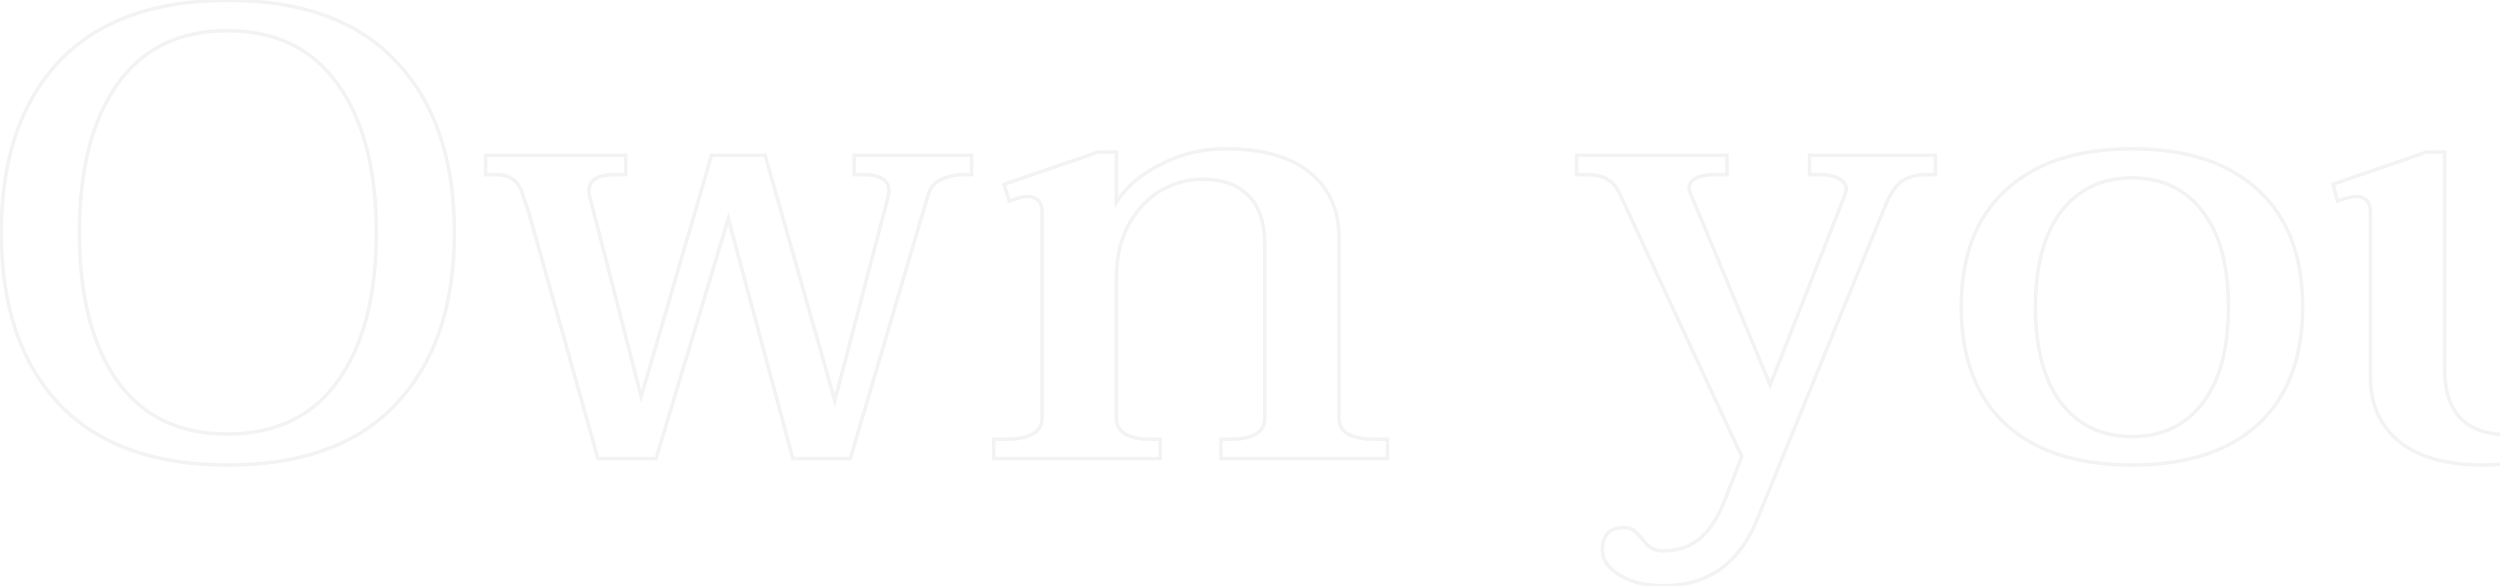 <svg width="1412" height="331" viewBox="0 0 1412 331" fill="none" xmlns="http://www.w3.org/2000/svg">
<path opacity="0.05" d="M33.198 228.017L32.468 228.701L32.472 228.705L33.198 228.017ZM33.198 34.833L32.472 34.145L32.468 34.149L33.198 34.833ZM223.832 34.833L223.102 35.516L223.106 35.52L223.832 34.833ZM223.832 228.017L223.106 227.33L223.102 227.334L223.832 228.017ZM191.027 47.955L190.208 48.529L190.211 48.534L191.027 47.955ZM66.003 47.955L65.185 47.38L65.183 47.382L66.003 47.955ZM66.003 214.896L65.183 215.468L65.188 215.475L66.003 214.896ZM128.697 261.645C87.085 261.645 55.551 250.158 33.924 227.33L32.472 228.705C54.585 252.047 86.717 263.645 128.697 263.645V261.645ZM33.928 227.334C12.522 204.485 1.758 172.561 1.758 131.425H-0.242C-0.242 172.909 10.62 205.38 32.468 228.701L33.928 227.334ZM1.758 131.425C1.758 90.289 12.522 58.365 33.928 35.516L32.468 34.149C10.62 57.47 -0.242 89.941 -0.242 131.425H1.758ZM33.924 35.52C55.551 12.692 87.085 1.205 128.697 1.205V-0.795C86.717 -0.795 54.585 10.803 32.472 34.145L33.924 35.52ZM128.697 1.205C170.31 1.205 201.719 12.692 223.102 35.516L224.561 34.149C202.69 10.803 170.676 -0.795 128.697 -0.795V1.205ZM223.106 35.52C244.752 58.369 255.637 90.292 255.637 131.425H257.637C257.637 89.938 246.651 57.466 224.557 34.145L223.106 35.52ZM255.637 131.425C255.637 172.558 244.752 204.481 223.106 227.33L224.557 228.705C246.651 205.384 257.637 172.912 257.637 131.425H255.637ZM223.102 227.334C201.719 250.158 170.31 261.645 128.697 261.645V263.645C170.676 263.645 202.69 252.047 224.561 228.701L223.102 227.334ZM128.333 246.149C156.074 246.149 177.294 235.94 191.842 215.475L190.211 214.316C176.085 234.189 155.509 244.149 128.333 244.149V246.149ZM191.842 215.475C206.341 195.078 213.532 167.024 213.532 131.425H211.532C211.532 166.782 204.386 194.375 190.211 214.316L191.842 215.475ZM213.532 131.425C213.532 95.826 206.341 67.772 191.842 47.375L190.211 48.534C204.386 68.475 211.532 96.068 211.532 131.425H213.532ZM191.845 47.38C177.3 26.671 156.079 16.337 128.333 16.337V18.337C155.504 18.337 176.079 28.414 190.208 48.529L191.845 47.38ZM128.333 16.337C100.826 16.337 79.728 26.674 65.185 47.38L66.821 48.529C80.952 28.411 101.408 18.337 128.333 18.337V16.337ZM65.183 47.382C50.931 67.778 43.862 95.829 43.862 131.425H45.862C45.862 96.065 52.888 68.469 66.823 48.527L65.183 47.382ZM43.862 131.425C43.862 167.021 50.931 195.072 65.183 215.468L66.823 214.323C52.888 194.381 45.862 166.785 45.862 131.425H43.862ZM65.188 215.475C79.733 235.937 100.83 246.149 128.333 246.149V244.149C101.403 244.149 80.947 234.192 66.818 214.316L65.188 215.475ZM548.769 87.685H549.769V86.685H548.769V87.685ZM548.769 98.62V99.62H549.769V98.62H548.769ZM532.002 101.171L531.601 100.255L532.002 101.171ZM524.348 109.555L523.393 109.257L523.391 109.264L523.388 109.272L524.348 109.555ZM480.243 259V260H480.991L481.202 259.283L480.243 259ZM447.803 259L446.837 259.26L447.036 260H447.803V259ZM411.353 123.406L412.318 123.146L411.407 119.756L410.395 123.118L411.353 123.406ZM370.529 259V260H371.272L371.486 259.288L370.529 259ZM337.724 259L336.761 259.271L336.966 260H337.724V259ZM298.358 119.032L299.32 118.761L299.314 118.738L299.306 118.716L298.358 119.032ZM295.441 110.648L294.478 110.916L294.487 110.949L294.499 110.981L295.441 110.648ZM289.974 101.536L289.349 102.317L289.374 102.337L289.401 102.355L289.974 101.536ZM274.301 98.62H273.301V99.62H274.301V98.62ZM274.301 87.685V86.685H273.301V87.685H274.301ZM353.397 87.685H354.397V86.685H353.397V87.685ZM353.397 98.62V99.62H354.397V98.62H353.397ZM332.985 110.648L333.953 110.399L333.945 110.365L333.934 110.332L332.985 110.648ZM362.145 224.008L361.177 224.257L362.085 227.788L363.105 224.288L362.145 224.008ZM401.876 87.685V86.685H401.125L400.915 87.405L401.876 87.685ZM432.129 87.685L433.091 87.412L432.884 86.685H432.129V87.685ZM471.495 226.195L470.533 226.468L471.534 229.991L472.462 226.448L471.495 226.195ZM501.384 112.106L502.351 112.36L502.354 112.349L501.384 112.106ZM498.104 100.807L497.625 101.685L498.104 100.807ZM482.43 98.62H481.43V99.62H482.43V98.62ZM482.43 87.685V86.685H481.43V87.685H482.43ZM547.769 87.685V98.62H549.769V87.685H547.769ZM548.769 97.62H544.031V99.62H548.769V97.62ZM544.031 97.62C539.758 97.62 535.612 98.501 531.601 100.255L532.403 102.088C536.168 100.44 540.041 99.62 544.031 99.62V97.62ZM531.601 100.255C527.461 102.067 524.698 105.079 523.393 109.257L525.302 109.853C526.427 106.255 528.768 103.678 532.403 102.088L531.601 100.255ZM523.388 109.272L479.284 258.717L481.202 259.283L525.307 109.838L523.388 109.272ZM480.243 258H447.803V260H480.243V258ZM448.768 258.74L412.318 123.146L410.387 123.666L446.837 259.26L448.768 258.74ZM410.395 123.118L369.571 258.712L371.486 259.288L412.31 123.694L410.395 123.118ZM370.529 258H337.724V260H370.529V258ZM338.686 258.729L299.32 118.761L297.395 119.303L336.761 259.271L338.686 258.729ZM299.306 118.716C298.817 117.248 297.842 114.446 296.384 110.316L294.499 110.981C295.957 115.113 296.926 117.9 297.409 119.348L299.306 118.716ZM296.405 110.381C295.159 105.896 293.245 102.605 290.547 100.717L289.401 102.355C291.563 103.869 293.294 106.653 294.478 110.916L296.405 110.381ZM290.599 100.755C287.941 98.629 284.416 97.62 280.133 97.62V99.62C284.111 99.62 287.147 100.555 289.349 102.317L290.599 100.755ZM280.133 97.62H274.301V99.62H280.133V97.62ZM275.301 98.62V87.685H273.301V98.62H275.301ZM274.301 88.685H353.397V86.685H274.301V88.685ZM352.397 87.685V98.62H354.397V87.685H352.397ZM353.397 97.62H347.565V99.62H353.397V97.62ZM347.565 97.62C342.514 97.62 338.559 98.384 335.836 100.044C333.033 101.754 331.621 104.364 331.621 107.732H333.621C333.621 105.026 334.699 103.08 336.877 101.752C339.136 100.375 342.653 99.62 347.565 99.62V97.62ZM331.621 107.732C331.621 109 331.746 110.092 332.036 110.965L333.934 110.332C333.739 109.747 333.621 108.895 333.621 107.732H331.621ZM332.017 110.898L361.177 224.257L363.113 223.759L333.953 110.399L332.017 110.898ZM363.105 224.288L402.836 87.965L400.915 87.405L361.185 223.728L363.105 224.288ZM401.876 88.685H432.129V86.685H401.876V88.685ZM431.167 87.958L470.533 226.468L472.457 225.922L433.091 87.412L431.167 87.958ZM472.462 226.448L502.351 112.36L500.417 111.853L470.528 225.942L472.462 226.448ZM502.354 112.349C502.837 110.418 503.113 108.967 503.113 108.097H501.113C501.113 108.685 500.903 109.907 500.414 111.864L502.354 112.349ZM503.113 108.097C503.113 104.381 501.62 101.586 498.582 99.929L497.625 101.685C499.933 102.944 501.113 105.009 501.113 108.097H503.113ZM498.582 99.929C495.727 98.372 492.272 97.62 488.262 97.62V99.62C492.028 99.62 495.134 100.326 497.625 101.685L498.582 99.929ZM488.262 97.62H482.43V99.62H488.262V97.62ZM483.43 98.62V87.685H481.43V98.62H483.43ZM482.43 88.685H548.769V86.685H482.43V88.685ZM783.607 248.065H784.607V247.065H783.607V248.065ZM783.607 259V260H784.607V259H783.607ZM689.566 259H688.566V260H689.566V259ZM689.566 248.065V247.065H688.566V248.065H689.566ZM705.239 110.648L704.518 111.342L704.525 111.349L704.532 111.356L705.239 110.648ZM656.032 107.368L655.551 106.491L655.539 106.498L656.032 107.368ZM655.303 248.065H656.303V247.065H655.303V248.065ZM655.303 259V260H656.303V259H655.303ZM561.262 259H560.262V260H561.262V259ZM561.262 248.065V247.065H560.262V248.065H561.262ZM583.132 245.149L582.661 244.267L582.648 244.274L582.636 244.281L583.132 245.149ZM570.01 113.564L569.054 113.859L569.364 114.868L570.355 114.503L570.01 113.564ZM567.094 104.087L566.77 103.141L565.853 103.455L566.138 104.382L567.094 104.087ZM620.311 85.862V84.862H620.144L619.987 84.916L620.311 85.862ZM630.517 85.862H631.517V84.862H630.517V85.862ZM630.517 114.293H629.517V117.716L631.359 114.832L630.517 114.293ZM655.667 92.788L656.114 93.682L656.122 93.679L656.13 93.675L655.667 92.788ZM739.867 97.526L740.502 96.754L739.867 97.526ZM761.372 245.149L760.876 246.017L760.889 246.024L760.902 246.031L761.372 245.149ZM782.607 248.065V259H784.607V248.065H782.607ZM783.607 258H689.566V260H783.607V258ZM690.566 259V248.065H688.566V259H690.566ZM689.566 249.065H695.762V247.065H689.566V249.065ZM695.762 249.065C701.455 249.065 706.141 248.077 709.745 246.017L708.753 244.281C705.553 246.109 701.247 247.065 695.762 247.065V249.065ZM709.745 246.017C713.479 243.884 715.352 240.502 715.352 236.036H713.352C713.352 239.833 711.823 242.526 708.753 244.281L709.745 246.017ZM715.352 236.036V138.35H713.352V236.036H715.352ZM715.352 138.35C715.352 125.81 712.278 116.273 705.946 109.941L704.532 111.356C710.35 117.174 713.352 126.105 713.352 138.35H715.352ZM705.96 109.955C699.644 103.387 690.602 100.171 678.995 100.171V102.171C690.231 102.171 698.684 105.274 704.518 111.342L705.96 109.955ZM678.995 100.171C671.034 100.171 663.215 102.288 655.551 106.491L656.513 108.245C663.914 104.186 671.404 102.171 678.995 102.171V100.171ZM655.539 106.498C648.068 110.732 641.872 117.191 636.938 125.826L638.675 126.818C643.461 118.443 649.416 112.266 656.525 108.238L655.539 106.498ZM636.938 125.826C631.974 134.514 629.517 145.022 629.517 157.304H631.517C631.517 145.287 633.92 135.14 638.675 126.818L636.938 125.826ZM629.517 157.304V236.036H631.517V157.304H629.517ZM629.517 236.036C629.517 240.502 631.39 243.884 635.124 246.017L636.116 244.281C633.046 242.526 631.517 239.833 631.517 236.036H629.517ZM635.124 246.017C638.728 248.077 643.413 249.065 649.106 249.065V247.065C643.621 247.065 639.316 246.109 636.116 244.281L635.124 246.017ZM649.106 249.065H655.303V247.065H649.106V249.065ZM654.303 248.065V259H656.303V248.065H654.303ZM655.303 258H561.262V260H655.303V258ZM562.262 259V248.065H560.262V259H562.262ZM561.262 249.065H568.916V247.065H561.262V249.065ZM568.916 249.065C575.078 249.065 580.014 248.083 583.628 246.017L582.636 244.281C579.446 246.103 574.905 247.065 568.916 247.065V249.065ZM583.602 246.031C585.558 244.988 587.071 243.626 588.09 241.927C589.109 240.229 589.599 238.253 589.599 236.036H587.599C587.599 237.951 587.178 239.559 586.375 240.898C585.571 242.237 584.351 243.366 582.661 244.267L583.602 246.031ZM589.599 236.036V119.761H587.599V236.036H589.599ZM589.599 119.761C589.599 116.691 588.831 114.205 587.119 112.493C585.408 110.781 582.921 110.013 579.851 110.013V112.013C582.613 112.013 584.501 112.703 585.705 113.907C586.909 115.111 587.599 116.999 587.599 119.761H589.599ZM579.851 110.013C577.707 110.013 574.272 110.928 569.664 112.626L570.355 114.503C574.981 112.799 578.107 112.013 579.851 112.013V110.013ZM570.965 113.27L568.049 103.793L566.138 104.382L569.054 113.859L570.965 113.27ZM567.418 105.034L620.635 86.808L619.987 84.916L566.77 103.141L567.418 105.034ZM620.311 86.862H630.517V84.862H620.311V86.862ZM629.517 85.862V114.293H631.517V85.862H629.517ZM631.359 114.832C636.833 106.264 645.065 99.207 656.114 93.682L655.22 91.894C643.913 97.547 635.378 104.827 629.674 113.755L631.359 114.832ZM656.13 93.675C667.159 87.92 679.149 85.04 692.117 85.04V83.04C678.841 83.04 666.531 85.992 655.205 91.901L656.13 93.675ZM692.117 85.04C712.89 85.04 728.544 89.511 739.232 98.299L740.502 96.754C729.32 87.56 713.14 83.04 692.117 83.04V85.04ZM739.232 98.299C749.915 107.083 755.269 118.939 755.269 133.976H757.269C757.269 118.396 751.688 105.952 740.502 96.754L739.232 98.299ZM755.269 133.976V236.036H757.269V133.976H755.269ZM755.269 236.036C755.269 240.502 757.142 243.884 760.876 246.017L761.868 244.281C758.798 242.526 757.269 239.833 757.269 236.036H755.269ZM760.902 246.031C764.744 248.08 769.785 249.065 775.952 249.065V247.065C769.97 247.065 765.291 246.106 761.843 244.267L760.902 246.031ZM775.952 249.065H783.607V247.065H775.952V249.065ZM1093.12 87.685H1094.12V86.685H1093.12V87.685ZM1093.12 98.62V99.62H1094.12V98.62H1093.12ZM1073.81 102.629L1073.21 101.823L1073.2 101.833L1073.19 101.843L1073.81 102.629ZM1064.69 116.48L1065.62 116.858L1065.62 116.858L1064.69 116.48ZM992.522 293.263L991.596 292.885L991.596 292.885L992.522 293.263ZM914.519 324.61L915.066 323.773L915.055 323.766L915.043 323.758L914.519 324.61ZM922.538 299.46L923.119 298.646L923.106 298.636L923.093 298.627L922.538 299.46ZM927.641 304.562L928.452 303.977L928.441 303.963L928.43 303.949L927.641 304.562ZM960.446 303.833L959.793 303.077L959.783 303.085L959.773 303.094L960.446 303.833ZM973.933 283.057L974.863 283.424L974.864 283.421L973.933 283.057ZM983.774 257.906L984.705 258.271L984.861 257.873L984.681 257.485L983.774 257.906ZM914.519 108.826L913.612 109.247L913.612 109.247L914.519 108.826ZM890.462 98.62H889.462V99.62H890.462V98.62ZM890.462 87.685V86.685H889.462V87.685H890.462ZM975.391 87.685H976.391V86.685H975.391V87.685ZM975.391 98.62V99.62H976.391V98.62H975.391ZM956.437 101.536L957.061 102.317L956.437 101.536ZM954.614 108.826L955.537 108.442L955.537 108.441L954.614 108.826ZM999.812 217.447L998.889 217.831L999.838 220.113L1000.74 217.813L999.812 217.447ZM1042.09 109.919L1043.02 110.285L1043.05 110.225L1043.06 110.162L1042.09 109.919ZM1042.82 107.003L1043.79 107.246L1043.82 107.127V107.003H1042.82ZM1038.45 100.807L1037.97 101.685L1037.99 101.693L1038 101.701L1038.45 100.807ZM1022.05 98.62H1021.05V99.62H1022.05V98.62ZM1022.05 87.685V86.685H1021.05V87.685H1022.05ZM1092.12 87.685V98.62H1094.12V87.685H1092.12ZM1093.12 97.62H1088.02V99.62H1093.12V97.62ZM1088.02 97.62C1082.04 97.62 1077.07 98.992 1073.21 101.823L1074.4 103.436C1077.83 100.921 1082.34 99.62 1088.02 99.62V97.62ZM1073.19 101.843C1069.59 104.671 1066.47 109.473 1063.77 116.103L1065.62 116.858C1068.26 110.366 1071.22 105.934 1074.42 103.416L1073.19 101.843ZM1063.77 116.103L991.596 292.885L993.448 293.641L1065.62 116.858L1063.77 116.103ZM991.596 292.885C986.547 305.268 979.695 314.483 971.075 320.605C962.462 326.724 952.01 329.807 939.67 329.807V331.807C952.358 331.807 963.23 328.632 972.234 322.236C981.232 315.844 988.291 306.287 993.448 293.641L991.596 292.885ZM939.67 329.807C929.343 329.807 921.17 327.764 915.066 323.773L913.972 325.447C920.504 329.718 929.098 331.807 939.67 331.807V329.807ZM915.043 323.758C908.894 319.974 906.042 315.631 906.042 310.759H904.042C904.042 316.579 907.508 321.47 913.995 325.462L915.043 323.758ZM906.042 310.759C906.042 306.646 907.013 303.748 908.777 301.877C910.531 300.017 913.231 299.001 917.071 299.001V297.001C912.891 297.001 909.577 298.112 907.322 300.505C905.076 302.886 904.042 306.367 904.042 310.759H906.042ZM917.071 299.001C919.109 299.001 920.726 299.453 921.983 300.292L923.093 298.627C921.434 297.522 919.406 297.001 917.071 297.001V299.001ZM921.957 300.273C923.558 301.417 925.192 303.043 926.852 305.176L928.43 303.949C926.688 301.708 924.92 299.932 923.119 298.646L921.957 300.273ZM926.83 305.148C930.114 309.695 934.029 312.124 938.576 312.124V310.124C934.861 310.124 931.486 308.178 928.452 303.977L926.83 305.148ZM938.576 312.124C947.987 312.124 955.542 309.643 961.119 304.573L959.773 303.094C954.658 307.744 947.633 310.124 938.576 310.124V312.124ZM961.1 304.59C966.607 299.834 971.181 292.751 974.863 283.424L973.003 282.69C969.394 291.831 964.977 298.599 959.793 303.077L961.1 304.59ZM974.864 283.421L984.705 258.271L982.843 257.542L973.001 282.693L974.864 283.421ZM984.681 257.485L915.426 108.405L913.612 109.247L982.867 258.328L984.681 257.485ZM915.426 108.405C913.768 104.833 911.355 102.117 908.181 100.303C905.017 98.495 901.16 97.62 896.659 97.62V99.62C900.906 99.62 904.399 100.446 907.189 102.04C909.968 103.628 912.111 106.015 913.612 109.247L915.426 108.405ZM896.659 97.62H890.462V99.62H896.659V97.62ZM891.462 98.62V87.685H889.462V98.62H891.462ZM890.462 88.685H975.391V86.685H890.462V88.685ZM974.391 87.685V98.62H976.391V87.685H974.391ZM975.391 97.62H968.83V99.62H975.391V97.62ZM968.83 97.62C962.943 97.62 958.519 98.59 955.812 100.755L957.061 102.317C959.215 100.594 963.052 99.62 968.83 99.62V97.62ZM955.812 100.755C954.468 101.83 953.557 103.099 953.188 104.574C952.82 106.047 953.023 107.606 953.691 109.211L955.537 108.441C954.991 107.129 954.889 106.016 955.129 105.059C955.368 104.104 955.975 103.186 957.061 102.317L955.812 100.755ZM953.691 109.21L998.889 217.831L1000.74 217.063L955.537 108.442L953.691 109.21ZM1000.74 217.813L1043.02 110.285L1041.16 109.554L998.882 217.081L1000.74 217.813ZM1043.06 110.162L1043.79 107.246L1041.85 106.761L1041.12 109.677L1043.06 110.162ZM1043.82 107.003C1043.82 105.473 1043.4 104.084 1042.55 102.873C1041.7 101.672 1040.46 100.695 1038.9 99.913L1038 101.701C1039.35 102.377 1040.3 103.162 1040.91 104.026C1041.52 104.88 1041.82 105.861 1041.82 107.003H1043.82ZM1038.93 99.929C1036.07 98.372 1032.62 97.62 1028.61 97.62V99.62C1032.37 99.62 1035.48 100.326 1037.97 101.685L1038.93 99.929ZM1028.61 97.62H1022.05V99.62H1028.61V97.62ZM1023.05 98.62V87.685H1021.05V98.62H1023.05ZM1022.05 88.685H1093.12V86.685H1022.05V88.685ZM1132.87 239.681L1132.19 240.415L1132.19 240.42L1132.87 239.681ZM1132.87 107.368L1133.54 108.107L1133.55 108.101L1132.87 107.368ZM1275.39 107.368L1274.71 108.101L1274.71 108.106L1275.39 107.368ZM1275.39 239.681L1276.06 240.42L1276.07 240.415L1275.39 239.681ZM1244.04 227.653L1244.83 228.263L1244.04 227.653ZM1244.04 119.396L1243.25 120.006L1244.04 119.396ZM1164.21 119.396L1165.01 120.006L1164.21 119.396ZM1164.21 227.653L1163.42 228.263L1164.21 227.653ZM1204.31 261.645C1173.61 261.645 1150.07 254.031 1133.54 238.943L1132.19 240.42C1149.2 255.95 1173.29 263.645 1204.31 263.645V261.645ZM1133.55 238.948C1117.03 223.631 1108.72 201.814 1108.72 173.342H1106.72C1106.72 202.219 1115.17 224.628 1132.19 240.415L1133.55 238.948ZM1108.72 173.342C1108.72 144.871 1117.03 123.179 1133.54 108.106L1132.19 106.63C1115.17 122.175 1106.72 144.466 1106.72 173.342H1108.72ZM1133.55 108.101C1150.07 92.773 1173.61 85.04 1204.31 85.04V83.04C1173.28 83.04 1149.19 90.859 1132.19 106.635L1133.55 108.101ZM1204.31 85.04C1234.76 85.04 1258.18 92.772 1274.71 108.101L1276.07 106.635C1259.06 90.86 1235.09 83.04 1204.31 83.04V85.04ZM1274.71 108.106C1291.22 123.179 1299.54 144.871 1299.54 173.342H1301.54C1301.54 144.466 1293.09 122.175 1276.06 106.63L1274.71 108.106ZM1299.54 173.342C1299.54 201.814 1291.22 223.631 1274.71 238.948L1276.07 240.415C1293.09 224.628 1301.54 202.219 1301.54 173.342H1299.54ZM1274.71 238.943C1258.18 254.032 1234.76 261.645 1204.31 261.645V263.645C1235.09 263.645 1259.05 255.949 1276.06 240.42L1274.71 238.943ZM1204.31 247.607C1221.37 247.607 1234.91 241.159 1244.83 228.263L1243.25 227.043C1233.73 239.419 1220.78 245.607 1204.31 245.607V247.607ZM1244.83 228.263C1254.74 215.386 1259.62 197.033 1259.62 173.342H1257.62C1257.62 196.794 1252.78 214.648 1243.25 227.043L1244.83 228.263ZM1259.62 173.342C1259.62 149.892 1254.74 131.662 1244.83 118.787L1243.25 120.006C1252.78 132.403 1257.62 150.137 1257.62 173.342H1259.62ZM1244.83 118.787C1234.91 105.89 1221.37 99.442 1204.31 99.442V101.442C1220.78 101.442 1233.73 107.631 1243.25 120.006L1244.83 118.787ZM1204.31 99.442C1187.01 99.442 1173.34 105.886 1163.42 118.787L1165.01 120.006C1174.52 107.635 1187.58 101.442 1204.31 101.442V99.442ZM1163.42 118.787C1153.52 131.662 1148.63 149.892 1148.63 173.342H1150.63C1150.63 150.137 1155.47 132.403 1165.01 120.006L1163.42 118.787ZM1148.63 173.342C1148.63 197.033 1153.52 215.386 1163.42 228.263L1165.01 227.043C1155.47 214.648 1150.63 196.794 1150.63 173.342H1148.63ZM1163.42 228.263C1173.34 241.163 1187.01 247.607 1204.31 247.607V245.607C1187.58 245.607 1174.52 239.415 1165.01 227.043L1163.42 228.263ZM1529.08 244.42H1530.08V242.992L1528.74 243.48L1529.08 244.42ZM1529.08 252.074L1529.71 252.853L1530.08 252.553V252.074H1529.08ZM1472.58 255.72L1471.91 256.461L1471.92 256.469L1471.93 256.476L1472.58 255.72ZM1464.93 232.392H1465.93V228.837L1464.08 231.87L1464.93 232.392ZM1439.78 254.262L1440.23 255.156L1440.23 255.152L1439.78 254.262ZM1355.21 249.523L1354.58 250.296L1354.59 250.304L1355.21 249.523ZM1320.22 113.564L1319.26 113.824L1319.54 114.881L1320.57 114.503L1320.22 113.564ZM1317.67 104.087L1317.34 103.142L1316.46 103.446L1316.7 104.347L1317.67 104.087ZM1370.52 85.862V84.862H1370.36L1370.2 84.917L1370.52 85.862ZM1380.73 85.862H1381.73V84.862H1380.73V85.862ZM1389.84 236.401L1389.12 237.094L1389.13 237.108L1389.15 237.122L1389.84 236.401ZM1457.64 220.728L1458.5 221.235L1458.51 221.224L1457.64 220.728ZM1446.34 113.564L1445.38 113.859L1445.69 114.868L1446.68 114.503L1446.34 113.564ZM1443.42 104.087L1443.11 103.139L1442.18 103.448L1442.47 104.382L1443.42 104.087ZM1498.1 85.862V84.862H1497.94L1497.78 84.914L1498.1 85.862ZM1506.85 85.862H1507.85V84.862H1506.85V85.862ZM1515.59 248.336C1519.4 248.336 1524.02 247.324 1529.42 245.36L1528.74 243.48C1523.45 245.404 1519.08 246.336 1515.59 246.336V248.336ZM1528.08 244.42V252.074H1530.08V244.42H1528.08ZM1528.45 251.296C1519.94 258.157 1508.28 261.645 1493.36 261.645V263.645C1508.58 263.645 1520.73 260.086 1529.71 252.853L1528.45 251.296ZM1493.36 261.645C1485.04 261.645 1478.37 259.392 1473.24 254.963L1471.93 256.476C1477.49 261.281 1484.67 263.645 1493.36 263.645V261.645ZM1473.25 254.978C1468.42 250.604 1465.93 244.108 1465.93 235.307H1463.93C1463.93 244.49 1466.54 251.601 1471.91 256.461L1473.25 254.978ZM1465.93 235.307V232.392H1463.93V235.307H1465.93ZM1464.08 231.87C1458.85 240.426 1450.62 247.602 1439.32 253.371L1440.23 255.152C1451.78 249.257 1460.32 241.854 1465.78 232.913L1464.08 231.87ZM1439.33 253.367C1428.3 258.882 1416.18 261.645 1402.96 261.645V263.645C1416.47 263.645 1428.9 260.819 1440.23 255.156L1439.33 253.367ZM1402.96 261.645C1382.19 261.645 1366.53 257.293 1355.84 248.742L1354.59 250.304C1365.77 259.249 1381.95 263.645 1402.96 263.645V261.645ZM1355.85 248.751C1345.17 239.966 1339.81 228.111 1339.81 213.073H1337.81C1337.81 228.653 1343.39 241.098 1354.58 250.295L1355.85 248.751ZM1339.81 213.073V119.761H1337.81V213.073H1339.81ZM1339.81 119.761C1339.81 116.701 1339.08 114.221 1337.44 112.508C1335.79 110.787 1333.39 110.013 1330.43 110.013V112.013C1333.06 112.013 1334.85 112.697 1335.99 113.892C1337.15 115.095 1337.81 116.989 1337.81 119.761H1339.81ZM1330.43 110.013C1328.05 110.013 1324.5 110.923 1319.88 112.626L1320.57 114.503C1325.18 112.804 1328.43 112.013 1330.43 112.013V110.013ZM1321.19 113.305L1318.64 103.828L1316.7 104.347L1319.26 113.824L1321.19 113.305ZM1318 105.033L1370.85 86.808L1370.2 84.917L1317.34 103.142L1318 105.033ZM1370.52 86.862H1380.73V84.862H1370.52V86.862ZM1379.73 85.862V208.335H1381.73V85.862H1379.73ZM1379.73 208.335C1379.73 220.878 1382.8 230.525 1389.12 237.094L1390.56 235.708C1384.73 229.641 1381.73 220.577 1381.73 208.335H1379.73ZM1389.15 237.122C1395.7 243.422 1404.72 246.513 1416.09 246.513V244.513C1405.09 244.513 1396.62 241.53 1390.53 235.68L1389.15 237.122ZM1416.09 246.513C1424.05 246.513 1431.87 244.397 1439.53 240.194L1438.57 238.44C1431.17 242.499 1423.68 244.513 1416.09 244.513V246.513ZM1439.53 240.194C1447.24 235.966 1453.56 229.633 1458.5 221.235L1456.78 220.22C1452 228.346 1445.93 234.406 1438.57 238.44L1439.53 240.194ZM1458.51 221.224C1463.47 212.535 1465.93 202.028 1465.93 189.745H1463.93C1463.93 201.762 1461.53 211.91 1456.77 220.231L1458.51 221.224ZM1465.93 189.745V119.761H1463.93V189.745H1465.93ZM1465.93 119.761C1465.93 116.691 1465.16 114.205 1463.45 112.493C1461.74 110.781 1459.25 110.013 1456.18 110.013V112.013C1458.94 112.013 1460.83 112.703 1462.03 113.907C1463.24 115.111 1463.93 116.999 1463.93 119.761H1465.93ZM1456.18 110.013C1454.04 110.013 1450.6 110.928 1445.99 112.626L1446.68 114.503C1451.31 112.799 1454.44 112.013 1456.18 112.013V110.013ZM1447.29 113.27L1444.38 103.793L1442.47 104.382L1445.38 113.859L1447.29 113.27ZM1443.74 105.036L1498.41 86.811L1497.78 84.914L1443.11 103.139L1443.74 105.036ZM1498.1 86.862H1506.85V84.862H1498.1V86.862ZM1505.85 85.862V235.672H1507.85V85.862H1505.85ZM1505.85 235.672C1505.85 239.656 1506.59 242.827 1508.23 245.02C1509.92 247.267 1512.43 248.336 1515.59 248.336V246.336C1512.92 246.336 1511.06 245.461 1509.83 243.82C1508.56 242.125 1507.85 239.464 1507.85 235.672H1505.85ZM1687.98 88.414L1687.5 89.292L1687.52 89.305L1687.55 89.316L1687.98 88.414ZM1668.29 112.471L1667.54 113.13L1667.56 113.155L1667.59 113.178L1668.29 112.471ZM1663.19 108.097L1663.69 107.229L1663.19 108.097ZM1639.13 113.929L1639.77 114.7L1639.77 114.697L1639.13 113.929ZM1624.92 133.976L1624 133.57L1624.92 133.976ZM1618.36 164.23L1617.36 164.187L1617.36 164.209V164.23H1618.36ZM1623.46 245.149L1622.92 245.99L1622.95 246.012L1622.99 246.031L1623.46 245.149ZM1644.97 248.065H1645.97V247.065H1644.97V248.065ZM1644.97 259V260H1645.97V259H1644.97ZM1549.1 259H1548.1V260H1549.1V259ZM1549.1 248.065V247.065H1548.1V248.065H1549.1ZM1570.97 245.149L1570.5 244.267L1570.49 244.274L1570.48 244.281L1570.97 245.149ZM1557.85 113.564L1556.88 113.824L1557.17 114.881L1558.2 114.503L1557.85 113.564ZM1555.3 104.087L1554.98 103.139L1554.09 103.439L1554.33 104.347L1555.3 104.087ZM1609.61 85.862V84.862H1609.45L1609.29 84.914L1609.61 85.862ZM1618.36 85.862H1619.36V84.862H1618.36V85.862ZM1618.36 122.312H1617.36L1619.31 122.611L1618.36 122.312ZM1638.04 94.611L1638.62 95.423L1638.63 95.418L1638.64 95.413L1638.04 94.611ZM1668.29 85.04C1675.95 85.04 1682.33 86.475 1687.5 89.292L1688.46 87.536C1682.93 84.521 1676.19 83.04 1668.29 83.04V85.04ZM1687.55 89.316C1690.2 90.588 1692.14 92.236 1693.42 94.238C1694.7 96.238 1695.36 98.656 1695.36 101.536H1697.36C1697.36 98.341 1696.62 95.534 1695.11 93.161C1693.59 90.788 1691.34 88.913 1688.41 87.512L1687.55 89.316ZM1695.36 101.536C1695.36 106.957 1693.95 110.917 1691.28 113.586L1692.69 115.001C1695.86 111.838 1697.36 107.293 1697.36 101.536H1695.36ZM1691.28 113.586C1688.84 116.022 1685.36 117.303 1680.69 117.303V119.303C1685.73 119.303 1689.78 117.911 1692.69 115.001L1691.28 113.586ZM1680.69 117.303C1677.87 117.303 1675.75 116.83 1674.26 115.977L1673.27 117.713C1675.17 118.804 1677.68 119.303 1680.69 119.303V117.303ZM1674.26 115.977C1672.66 115.063 1670.91 113.668 1669 111.764L1667.59 113.178C1669.57 115.162 1671.46 116.683 1673.27 117.713L1674.26 115.977ZM1669.05 111.812C1667.29 109.81 1665.51 108.27 1663.69 107.229L1662.69 108.965C1664.27 109.868 1665.89 111.244 1667.54 113.13L1669.05 111.812ZM1663.69 107.229C1661.79 106.145 1659.42 105.639 1656.63 105.639V107.639C1659.19 107.639 1661.19 108.105 1662.69 108.965L1663.69 107.229ZM1656.63 105.639C1650.5 105.639 1644.45 108.197 1638.49 113.161L1639.77 114.697C1645.48 109.941 1651.09 107.639 1656.63 107.639V105.639ZM1638.5 113.158C1632.76 117.9 1627.94 124.724 1624 133.57L1625.83 134.383C1629.68 125.733 1634.33 119.192 1639.77 114.7L1638.5 113.158ZM1624 133.57C1620.06 142.453 1617.85 152.665 1617.36 164.187L1619.36 164.273C1619.84 152.953 1622 142.996 1625.83 134.383L1624 133.57ZM1617.36 164.23V235.672H1619.36V164.23H1617.36ZM1617.36 235.672C1617.36 240.134 1619.22 243.614 1622.92 245.99L1624 244.308C1620.89 242.31 1619.36 239.472 1619.36 235.672H1617.36ZM1622.99 246.031C1626.83 248.08 1631.87 249.065 1638.04 249.065V247.065C1632.06 247.065 1627.38 246.106 1623.93 244.267L1622.99 246.031ZM1638.04 249.065H1644.97V247.065H1638.04V249.065ZM1643.97 248.065V259H1645.97V248.065H1643.97ZM1644.97 258H1549.1V260H1644.97V258ZM1550.1 259V248.065H1548.1V259H1550.1ZM1549.1 249.065H1557.12V247.065H1549.1V249.065ZM1557.12 249.065C1563.05 249.065 1567.86 248.08 1571.47 246.017L1570.48 244.281C1567.28 246.106 1562.86 247.065 1557.12 247.065V249.065ZM1571.44 246.031C1573.4 244.988 1574.91 243.626 1575.93 241.927C1576.95 240.229 1577.44 238.253 1577.44 236.036H1575.44C1575.44 237.951 1575.02 239.559 1574.22 240.898C1573.41 242.237 1572.19 243.366 1570.5 244.267L1571.44 246.031ZM1577.44 236.036V119.761H1575.44V236.036H1577.44ZM1577.44 119.761C1577.44 116.701 1576.71 114.221 1575.07 112.508C1573.42 110.787 1571.02 110.013 1568.06 110.013V112.013C1570.69 112.013 1572.48 112.697 1573.62 113.892C1574.77 115.095 1575.44 116.989 1575.44 119.761H1577.44ZM1568.06 110.013C1565.68 110.013 1562.13 110.923 1557.5 112.626L1558.2 114.503C1562.81 112.804 1566.06 112.013 1568.06 112.013V110.013ZM1558.82 113.305L1556.26 103.828L1554.33 104.347L1556.88 113.824L1558.82 113.305ZM1555.62 105.036L1609.93 86.811L1609.29 84.914L1554.98 103.139L1555.62 105.036ZM1609.61 86.862H1618.36V84.862H1609.61V86.862ZM1617.36 85.862V122.312H1619.36V85.862H1617.36ZM1619.31 122.611C1622.9 111.143 1629.33 102.094 1638.62 95.423L1637.46 93.798C1627.8 100.735 1621.11 110.154 1617.4 122.014L1619.31 122.611ZM1638.64 95.413C1647.96 88.48 1657.84 85.04 1668.29 85.04V83.04C1657.36 83.04 1647.07 86.647 1637.44 93.808L1638.64 95.413Z" fill="black"/>
</svg>
